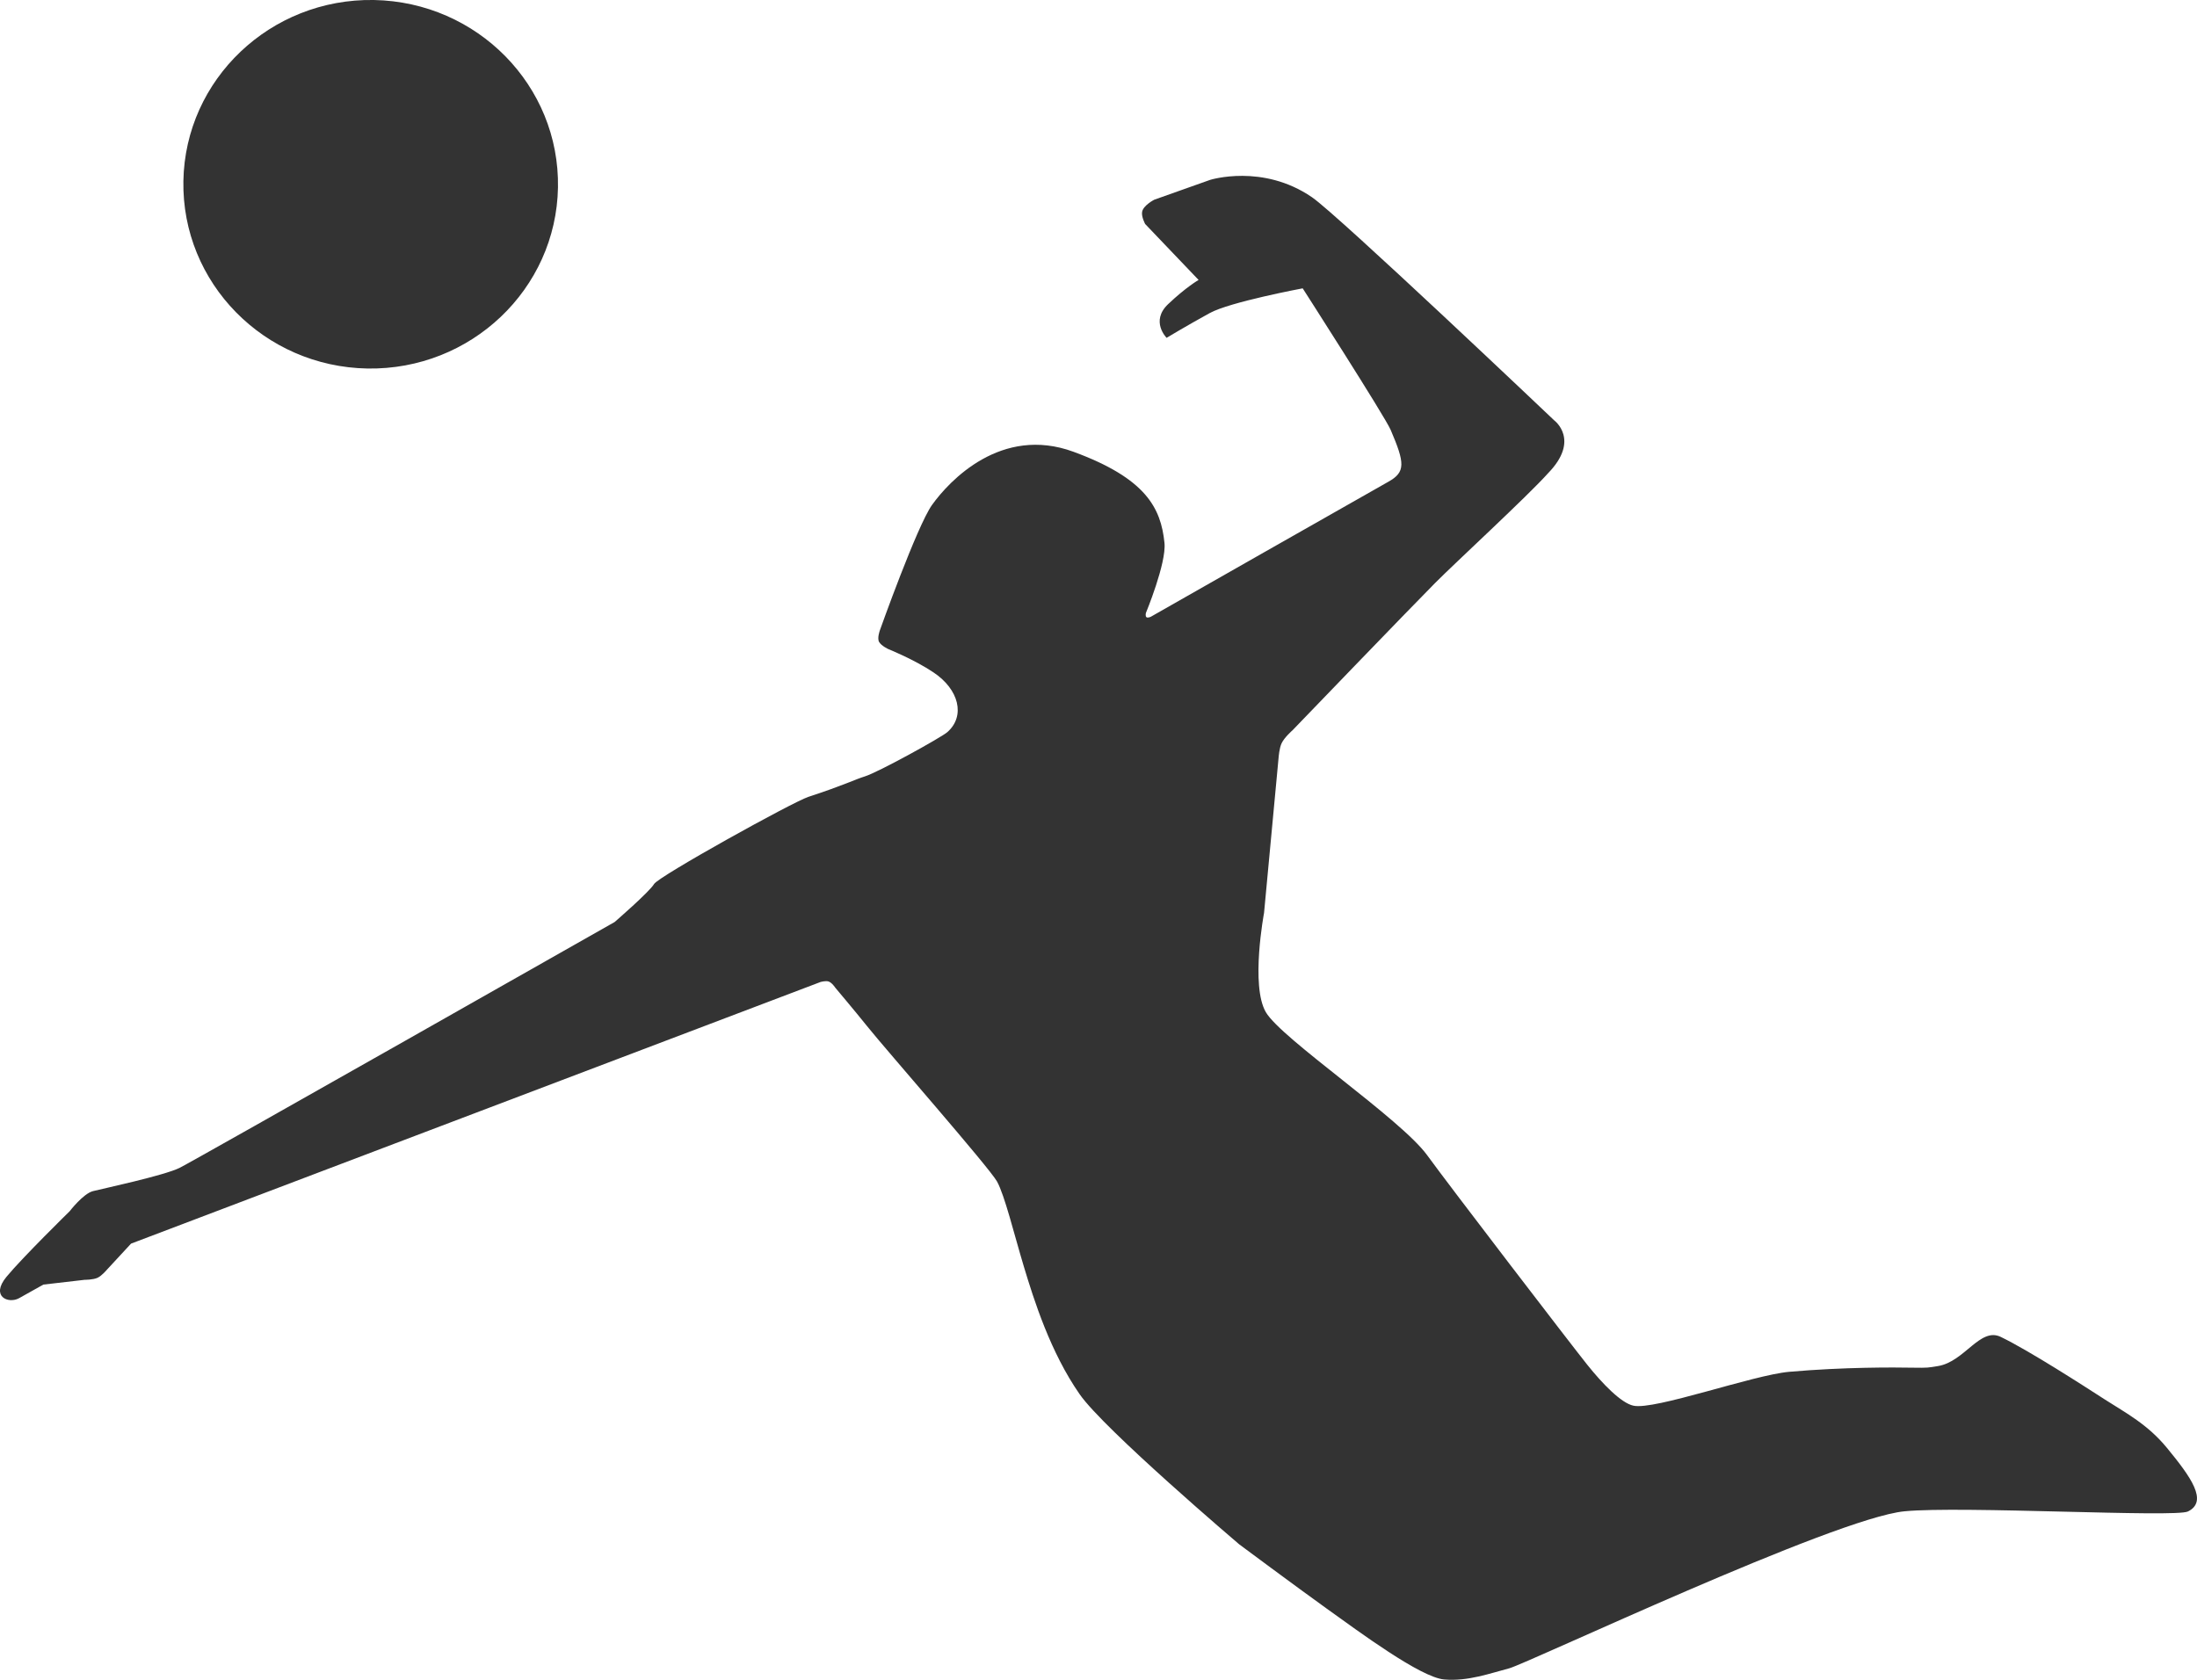 <?xml version="1.0" encoding="UTF-8"?>
<svg width="34px" height="26px" viewBox="0 0 34 26" version="1.1" xmlns="http://www.w3.org/2000/svg" xmlns:xlink="http://www.w3.org/1999/xlink">
    <!-- Generator: Sketch 52.5 (67469) - http://www.bohemiancoding.com/sketch -->
    <title>jumpman</title>
    <desc>Created with Sketch.</desc>
    <g id="Symbols" stroke="none" stroke-width="1" fill="none" fill-rule="evenodd">
        <g id="bar/logo" transform="translate(-76, -9)" fill="#333333">
            <g id="header-logo">
                <path d="M109.537,31.413 C109.903,31.859 110.179,32.239 109.859,32.395 C109.66,32.491 106.35,32.306 105.473,32.392 C104.393,32.496 99.643,34.746 99.354,34.823 C99.064,34.898 98.719,35.027 98.349,34.995 C97.979,34.961 97.032,34.256 96.53,33.897 C96.029,33.537 95.176,32.902 95.176,32.902 C95.176,32.902 93.087,31.125 92.709,30.581 C92.256,29.931 92.002,29.125 91.846,28.608 C91.691,28.093 91.55,27.507 91.43,27.288 C91.31,27.071 89.713,25.251 89.418,24.882 C89.233,24.651 88.926,24.287 88.926,24.287 C88.926,24.287 88.875,24.208 88.821,24.191 C88.777,24.178 88.702,24.198 88.702,24.198 L78.028,28.249 L77.656,28.651 C77.656,28.651 77.579,28.744 77.511,28.777 C77.441,28.81 77.311,28.809 77.311,28.809 L76.671,28.883 C76.671,28.883 76.349,29.063 76.296,29.093 C76.132,29.185 75.848,29.069 76.1,28.763 C76.353,28.457 77.077,27.749 77.077,27.749 C77.077,27.749 77.289,27.473 77.44,27.436 C77.592,27.398 78.544,27.194 78.78,27.076 C79.015,26.959 85.512,23.271 85.512,23.271 C85.512,23.271 86.052,22.803 86.122,22.683 C86.193,22.563 88.262,21.416 88.51,21.334 C89.064,21.153 89.239,21.061 89.382,21.018 C89.589,20.955 90.573,20.411 90.662,20.331 C90.944,20.081 90.84,19.67 90.447,19.408 C90.151,19.209 89.748,19.047 89.748,19.047 C89.748,19.047 89.642,18.999 89.605,18.937 C89.571,18.879 89.617,18.755 89.617,18.755 C89.617,18.755 90.191,17.142 90.424,16.815 C90.691,16.442 91.496,15.582 92.614,15.993 C93.731,16.404 93.966,16.859 94.021,17.403 C94.053,17.716 93.733,18.489 93.733,18.489 C93.733,18.489 93.722,18.537 93.742,18.553 C93.762,18.569 93.81,18.546 93.81,18.546 C93.81,18.546 97.248,16.589 97.483,16.458 C97.755,16.307 97.742,16.169 97.522,15.655 C97.432,15.445 96.16,13.463 96.16,13.463 C96.16,13.463 95.03,13.674 94.719,13.847 C94.345,14.053 94.054,14.229 94.054,14.229 C94.054,14.229 93.798,13.973 94.077,13.708 C94.356,13.443 94.549,13.333 94.549,13.333 L93.722,12.467 C93.722,12.467 93.661,12.354 93.675,12.279 C93.693,12.178 93.863,12.091 93.863,12.091 L94.728,11.784 C94.728,11.784 95.541,11.529 96.304,12.053 C96.717,12.337 100.053,15.507 100.053,15.507 C100.053,15.507 100.461,15.808 99.957,16.325 C99.641,16.679 98.516,17.714 98.209,18.024 C97.837,18.398 96.002,20.304 96.002,20.304 C96.002,20.304 95.876,20.413 95.833,20.506 C95.798,20.581 95.788,20.717 95.788,20.717 L95.562,23.13 C95.562,23.13 95.35,24.258 95.59,24.667 C95.829,25.077 97.677,26.317 98.086,26.88 C98.429,27.353 100.319,29.818 100.561,30.12 C100.802,30.422 101.089,30.716 101.277,30.757 C101.602,30.831 103.126,30.283 103.689,30.233 C104.543,30.158 105.325,30.164 105.586,30.169 C105.847,30.173 105.835,30.169 105.992,30.144 C106.406,30.076 106.643,29.535 106.966,29.694 C107.42,29.915 108.253,30.455 108.578,30.664 C108.904,30.873 109.237,31.047 109.537,31.413 Z M81.687,14.704 C80.086,14.676 78.811,13.377 78.838,11.802 C78.866,10.227 80.186,8.973 81.787,9 C83.388,9.03 84.663,10.328 84.635,11.902 C84.607,13.477 83.287,14.73 81.687,14.704 Z" id="jumpman"></path>
            </g>
        </g>
    </g>
</svg>